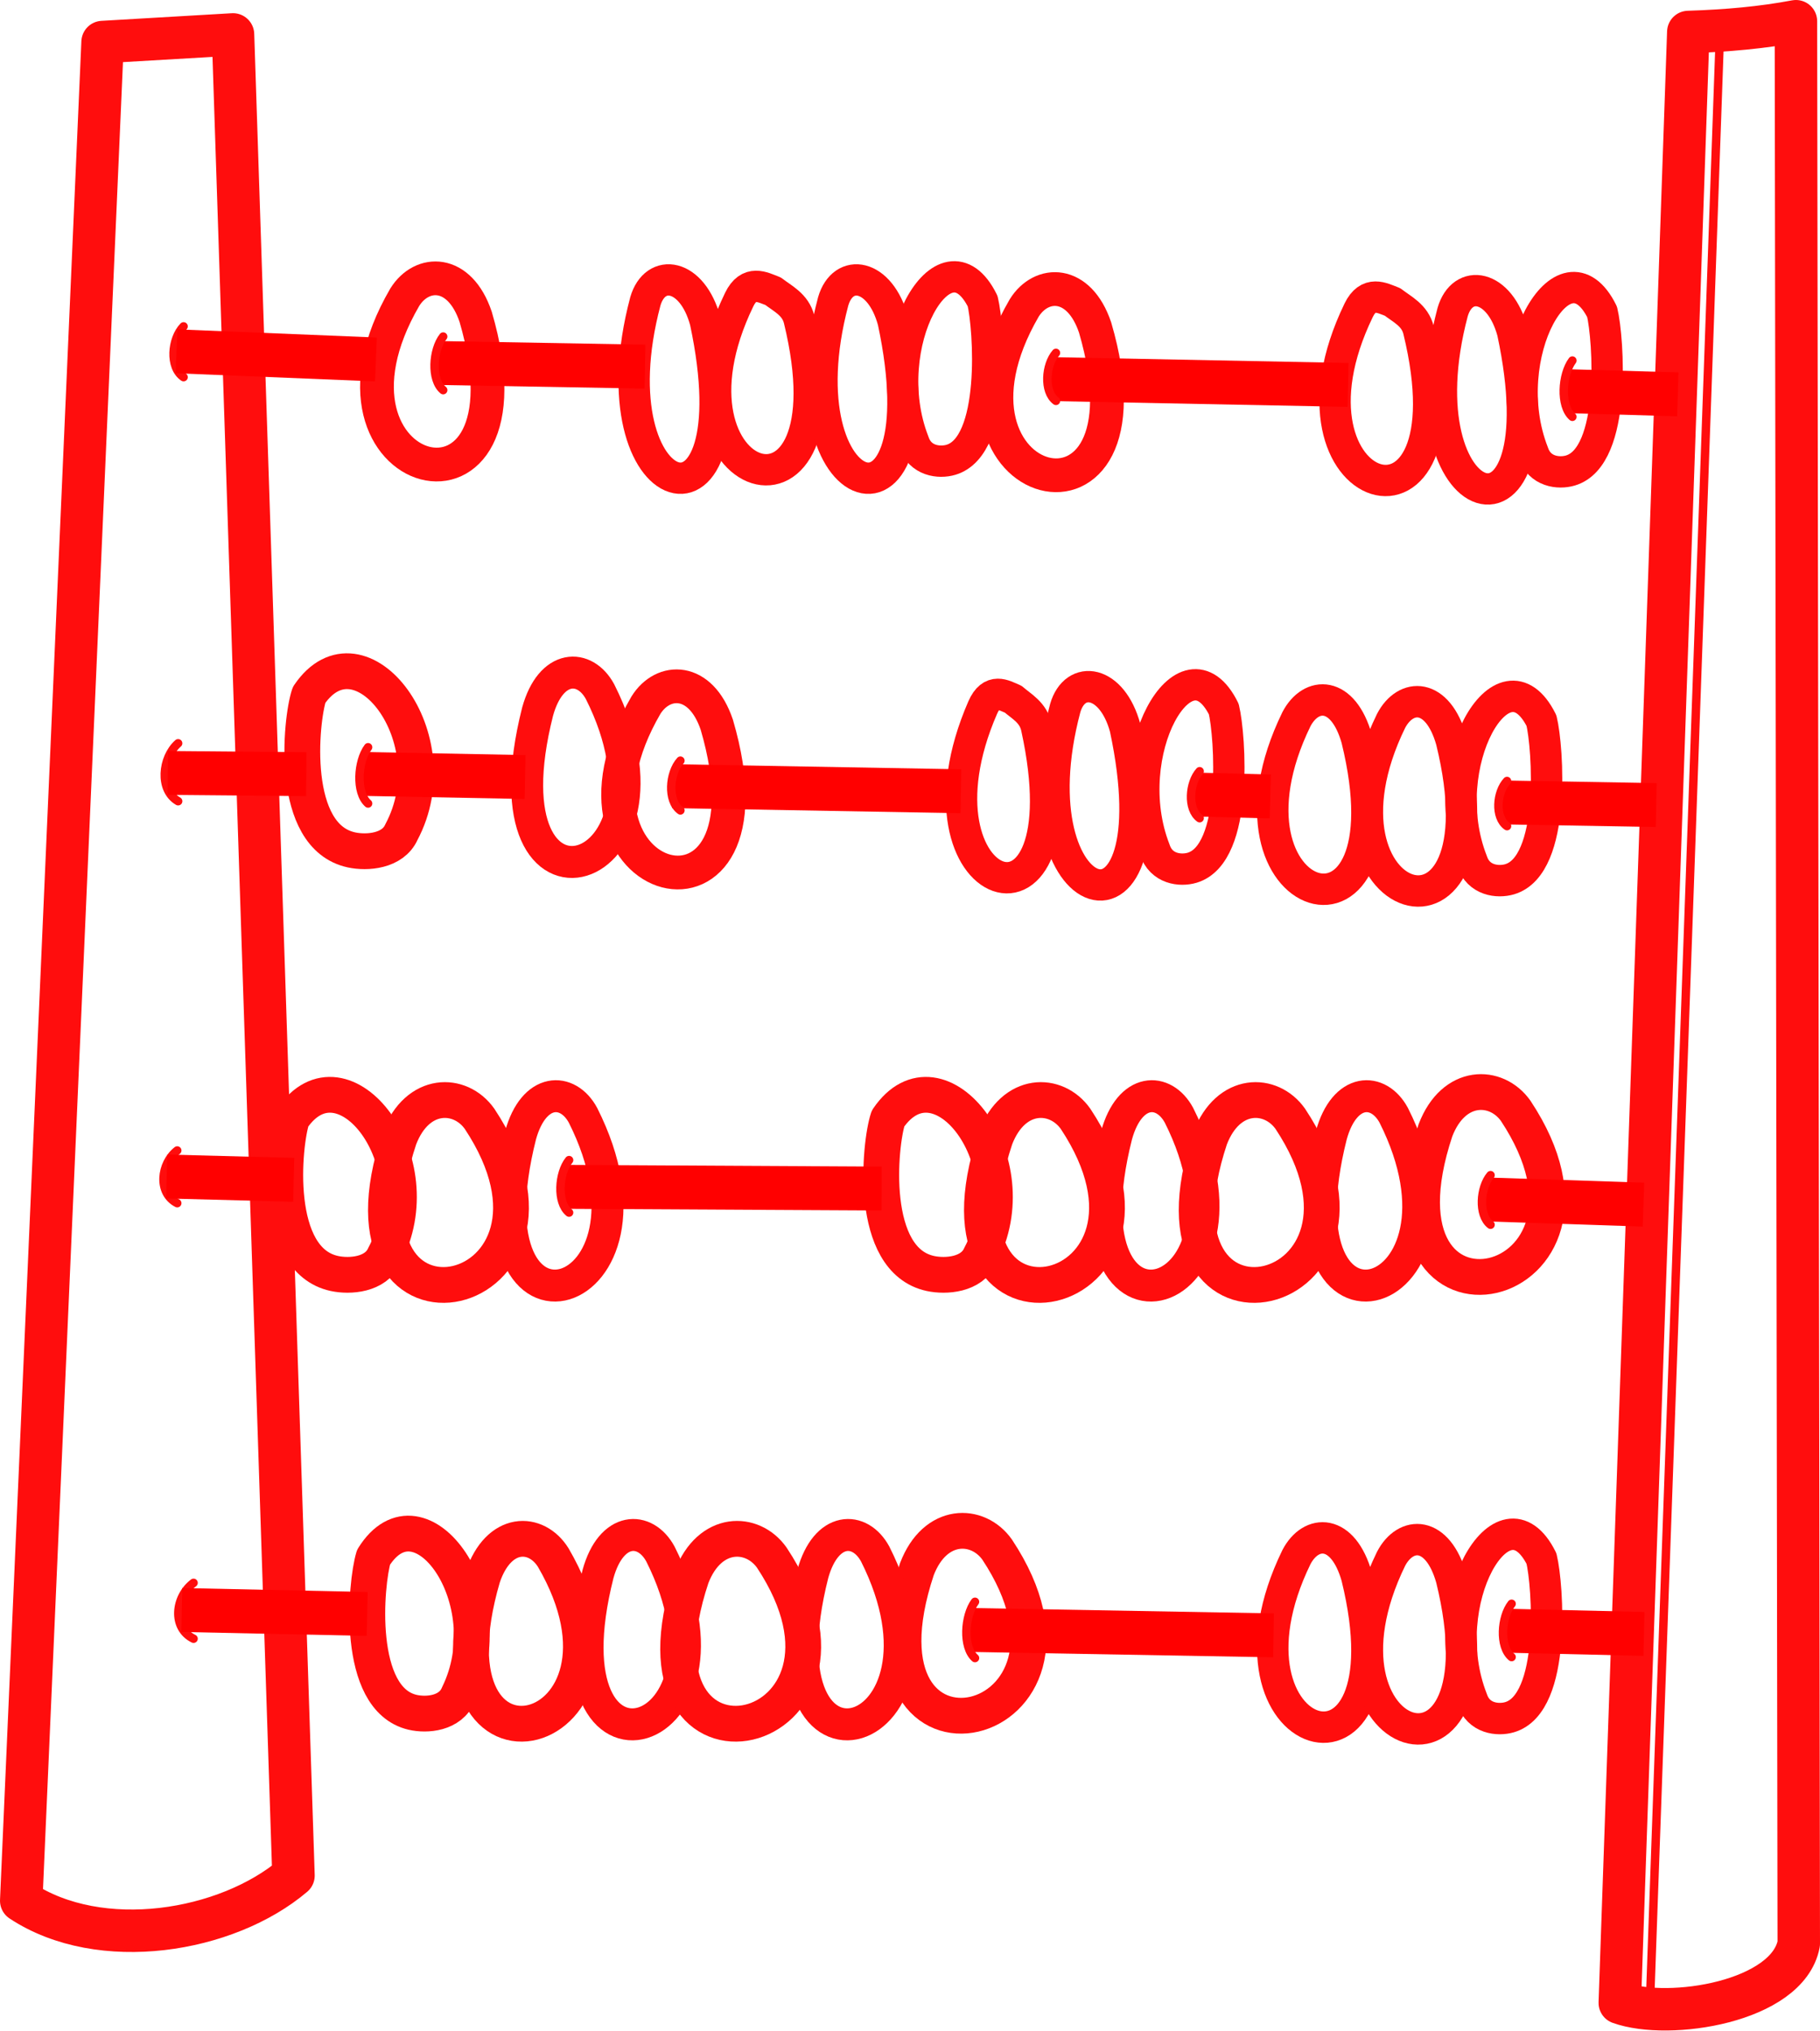 <?xml version="1.0" encoding="UTF-8" standalone="no"?>
<!-- Created with Inkscape (http://www.inkscape.org/) -->

<svg
   width="107.739mm"
   height="120.23mm"
   viewBox="0 0 107.739 120.23"
   version="1.1"
   id="svg5"
   xml:space="preserve"
   inkscape:version="1.2.2 (1:1.2.2+202212051552+b0a8486541)"
   sodipodi:docname="bfoxdraft.svg"
   xmlns:inkscape="http://www.inkscape.org/namespaces/inkscape"
   xmlns:sodipodi="http://sodipodi.sourceforge.net/DTD/sodipodi-0.dtd"
   xmlns="http://www.w3.org/2000/svg"
   xmlns:svg="http://www.w3.org/2000/svg"><sodipodi:namedview
     id="namedview7"
     pagecolor="#505050"
     bordercolor="#ffffff"
     borderopacity="1"
     inkscape:showpageshadow="0"
     inkscape:pageopacity="0"
     inkscape:pagecheckerboard="1"
     inkscape:deskcolor="#505050"
     inkscape:document-units="mm"
     showgrid="false"
     inkscape:zoom="1.2689249"
     inkscape:cx="337.68745"
     inkscape:cy="-5133.4797"
     inkscape:window-width="2166"
     inkscape:window-height="1336"
     inkscape:window-x="1994"
     inkscape:window-y="27"
     inkscape:window-maximized="1"
     inkscape:current-layer="layer1"
     inkscape:lockguides="false"
     showguides="true" /><defs
     id="defs2"><linearGradient
       id="linearGradient2560"
       inkscape:swatch="solid"
       gradientTransform="matrix(9.0769026e-5,0,0,9.0769026e-5,47.845,-9.13)"><stop
         style="stop-color:#ffffff;stop-opacity:1;"
         offset="0"
         id="stop2558" /></linearGradient><linearGradient
       id="linearGradient2554"
       inkscape:swatch="solid"><stop
         style="stop-color:#eeccb2;stop-opacity:1;"
         offset="0"
         id="stop2552" /></linearGradient><linearGradient
       id="linearGradient10538"
       inkscape:swatch="solid"
       gradientTransform="matrix(0,0,0,0,-216.507,-27.077)"><stop
         style="stop-color:#e4c7ff;stop-opacity:1;"
         offset="0"
         id="stop10536" /></linearGradient><linearGradient
       id="linearGradient10280"
       inkscape:swatch="solid"
       gradientTransform="matrix(0,0,0,0,140.798,-291.222)"><stop
         style="stop-color:#fcef7f;stop-opacity:1;"
         offset="0"
         id="stop10278" /></linearGradient><linearGradient
       id="linearGradient9548"
       inkscape:swatch="solid"
       gradientTransform="scale(0.019)"><stop
         style="stop-color:#9aa49b;stop-opacity:1;"
         offset="0"
         id="stop9546" /></linearGradient><linearGradient
       id="linearGradient8816"
       inkscape:swatch="solid"
       gradientTransform="matrix(9.0769026e-5,0,0,9.0769026e-5,-4.376,-14.412)"><stop
         style="stop-color:#ff2050;stop-opacity:1;"
         offset="0"
         id="stop8814" /></linearGradient><linearGradient
       id="linearGradient8084"
       inkscape:swatch="solid"
       gradientTransform="translate(-0.147,-0.003)"><stop
         style="stop-color:#ff8157;stop-opacity:1;"
         offset="0"
         id="stop8082" /></linearGradient><linearGradient
       id="linearGradient6626"
       inkscape:swatch="solid"><stop
         style="stop-color:#e4c7ff;stop-opacity:1;"
         offset="0"
         id="stop6624" /></linearGradient><linearGradient
       id="linearGradient6620"
       inkscape:swatch="solid"
       gradientTransform="matrix(0,0,0,0,1.02802e-5,6.9615089e-6)"><stop
         style="stop-color:#544cf8;stop-opacity:1;"
         offset="0"
         id="stop6618" /></linearGradient><linearGradient
       id="linearGradient5888"
       inkscape:swatch="solid"
       gradientTransform="matrix(0,0,0,0,-0.082,-0.266)"><stop
         style="stop-color:#1c4939;stop-opacity:1;"
         offset="0"
         id="stop5886" /></linearGradient><linearGradient
       id="linearGradient5882"
       inkscape:swatch="solid"
       gradientTransform="matrix(1.4751574e-5,-2.3311945e-7,4.9457063e-6,9.0729955e-5,1621.803,413.03)"><stop
         style="stop-color:#81e0a0;stop-opacity:1;"
         offset="0"
         id="stop5880" /></linearGradient><linearGradient
       id="linearGradient4424"
       inkscape:swatch="solid"
       gradientTransform="matrix(-0.015,-0.008,-0.008,0.015,704.509,-503.878)"><stop
         style="stop-color:#ff0000;stop-opacity:1;"
         offset="0"
         id="stop4422" /></linearGradient><linearGradient
       id="linearGradient4418"
       inkscape:swatch="solid"><stop
         style="stop-color:#ffffff;stop-opacity:1;"
         offset="0"
         id="stop4416" /></linearGradient><linearGradient
       id="linearGradient3686"
       inkscape:swatch="solid"
       gradientTransform="scale(0.265)"><stop
         style="stop-color:#eeccb2;stop-opacity:1;"
         offset="0"
         id="stop3684" /></linearGradient></defs><g
     inkscape:label="Layer 1"
     inkscape:groupmode="layer"
     id="layer1"
     style="display:inline"
     transform="translate(-88.176,1463.071)"><path
       style="fill:#ffb023;fill-opacity:0;fill-rule:evenodd;stroke:#ff0d0d;stroke-width:2.514;stroke-linejoin:round;stroke-dasharray:none;stroke-opacity:1;paint-order:fill markers stroke"
       d="m 194.49,-1461.813 0.168,113.812 c -0.659,3.449 -7.68,4.547 -10.595,3.5 l 4.056,-116.676 c 2.314,-0.075 4.353,-0.258 6.371,-0.637 z"
       id="path34080"
       sodipodi:nodetypes="cccccc" /><path
       style="fill:#ffb023;fill-opacity:0;fill-rule:evenodd;stroke:#ff0d0d;stroke-width:2.514;stroke-linejoin:round;stroke-dasharray:none;stroke-opacity:1;paint-order:fill markers stroke"
       d="m 94.249,-1460.582 -4.816,110.036 c 4.683,3.095 12.169,1.863 16.116,-1.489 l -3.58,-108.998 z"
       id="path34082"
       sodipodi:nodetypes="ccccc" /><path
       style="fill:#aeff00;fill-opacity:0;fill-rule:evenodd;stroke:#ff0d0d;stroke-width:1.854;stroke-linecap:round;stroke-linejoin:round;stroke-dasharray:none;stroke-opacity:1;paint-order:fill markers stroke"
       d="m 146.345,-1445.244 c -2.248,-4.534 -6.316,2.594 -4.087,8.319 0.376,1.159 1.524,1.277 2.21,1.074 2.762,-0.815 2.253,-7.846 1.877,-9.393 z"
       id="path34092"
       sodipodi:nodetypes="ccsc" /><path
       style="fill:#aeff00;fill-opacity:0;fill-rule:evenodd;stroke:#ff0d0d;stroke-width:1.854;stroke-linecap:round;stroke-linejoin:round;stroke-dasharray:none;stroke-opacity:1;paint-order:fill markers stroke"
       d="m 131.933,-1445.331 c -5.412,11.186 6.925,15.03 3.552,1.18 -0.22,-0.902 -0.989,-1.244 -1.539,-1.677 -0.624,-0.237 -1.433,-0.702 -2.013,0.496 z"
       id="path34094"
       sodipodi:nodetypes="sscs" /><path
       style="fill:#aeff00;fill-opacity:0;fill-rule:evenodd;stroke:#ff0d0d;stroke-width:1.998;stroke-linecap:round;stroke-linejoin:round;stroke-dasharray:none;stroke-opacity:1;paint-order:fill markers stroke"
       d="m 112.137,-1445.475 c -6.394,11.003 8.181,14.783 4.197,1.161 -0.954,-2.837 -3.186,-2.785 -4.197,-1.161 z"
       id="path34096"
       sodipodi:nodetypes="ccc" /><path
       style="fill:#aeff00;fill-opacity:0;fill-rule:evenodd;stroke:#ff0d0d;stroke-width:1.854;stroke-linecap:round;stroke-linejoin:round;stroke-dasharray:none;stroke-opacity:1;paint-order:fill markers stroke"
       d="m 137.498,-1445.228 c -3.228,12.166 6.543,15.19 3.552,1.18 -0.776,-2.86 -2.976,-3.171 -3.552,-1.18 z"
       id="path34098"
       sodipodi:nodetypes="ccc" /><path
       style="display:inline;fill:#aeff00;fill-opacity:0;fill-rule:evenodd;stroke:#ff0d0d;stroke-width:1.854;stroke-linecap:round;stroke-linejoin:round;stroke-dasharray:none;stroke-opacity:1;paint-order:fill markers stroke"
       d="m 183.015,-1444.609 c -2.248,-4.534 -6.316,2.594 -4.087,8.319 0.376,1.159 1.524,1.277 2.21,1.074 2.762,-0.815 2.253,-7.846 1.877,-9.393 z"
       id="path34092-6"
       sodipodi:nodetypes="ccsc" /><path
       style="display:inline;fill:#aeff00;fill-opacity:0;fill-rule:evenodd;stroke:#ff0d0d;stroke-width:1.854;stroke-linecap:round;stroke-linejoin:round;stroke-dasharray:none;stroke-opacity:1;paint-order:fill markers stroke"
       d="m 168.602,-1444.696 c -5.412,11.186 6.925,15.03 3.552,1.18 -0.22,-0.902 -0.989,-1.244 -1.539,-1.677 -0.624,-0.237 -1.433,-0.702 -2.013,0.496 z"
       id="path34094-1"
       sodipodi:nodetypes="sscs" /><path
       style="display:inline;fill:#aeff00;fill-opacity:0;fill-rule:evenodd;stroke:#ff0d0d;stroke-width:1.998;stroke-linecap:round;stroke-linejoin:round;stroke-dasharray:none;stroke-opacity:1;paint-order:fill markers stroke"
       d="m 148.807,-1444.84 c -6.394,11.003 8.181,14.783 4.197,1.161 -0.954,-2.837 -3.186,-2.785 -4.197,-1.161 z"
       id="path34096-2"
       sodipodi:nodetypes="ccc" /><path
       style="display:inline;fill:#aeff00;fill-opacity:0;fill-rule:evenodd;stroke:#ff0d0d;stroke-width:1.854;stroke-linecap:round;stroke-linejoin:round;stroke-dasharray:none;stroke-opacity:1;paint-order:fill markers stroke"
       d="m 174.168,-1444.593 c -3.228,12.166 6.543,15.19 3.552,1.18 -0.776,-2.86 -2.976,-3.171 -3.552,-1.18 z"
       id="path34098-9"
       sodipodi:nodetypes="ccc" /><path
       style="fill:#aeff00;fill-opacity:0;fill-rule:evenodd;stroke:#ff0d0d;stroke-width:1.859;stroke-linecap:round;stroke-linejoin:round;stroke-dasharray:none;stroke-opacity:1;paint-order:fill markers stroke"
       d="m 179.427,-1370.803 c -2.262,-4.533 -6.356,2.594 -4.113,8.318 0.379,1.159 1.533,1.276 2.224,1.074 2.779,-0.815 2.268,-7.844 1.889,-9.391 z"
       id="path34100"
       sodipodi:nodetypes="ccsc" /><path
       style="fill:#aeff00;fill-opacity:0;fill-rule:evenodd;stroke:#ff0d0d;stroke-width:1.859;stroke-linecap:round;stroke-linejoin:round;stroke-dasharray:none;stroke-opacity:1;paint-order:fill markers stroke"
       d="m 164.922,-1370.89 c -5.447,11.184 6.968,15.027 3.575,1.18 -0.813,-2.884 -2.714,-2.831 -3.575,-1.18 z"
       id="path34102"
       sodipodi:nodetypes="ccc" /><path
       style="fill:#aeff00;fill-opacity:0;fill-rule:evenodd;stroke:#ff0d0d;stroke-width:1.859;stroke-linecap:round;stroke-linejoin:round;stroke-dasharray:none;stroke-opacity:1;paint-order:fill markers stroke"
       d="m 170.523,-1370.787 c -5.447,11.184 6.969,15.027 3.575,1.18 -0.813,-2.884 -2.714,-2.831 -3.575,-1.18 z"
       id="path34106"
       sodipodi:nodetypes="ccc" /><path
       style="fill:#aeff00;fill-opacity:0;fill-rule:evenodd;stroke:#ff0d0d;stroke-width:2.118;stroke-linecap:round;stroke-linejoin:round;stroke-dasharray:none;stroke-opacity:1;paint-order:fill markers stroke"
       d="m 110.287,-1370.877 c 2.762,-4.428 7.762,2.534 5.024,8.125 -0.462,1.132 -1.873,1.247 -2.716,1.049 -3.394,-0.796 -2.769,-7.662 -2.307,-9.174 z"
       id="path34116"
       sodipodi:nodetypes="ccsc" /><path
       style="fill:#aeff00;fill-opacity:0;fill-rule:evenodd;stroke:#ff0d0d;stroke-width:1.892;stroke-linecap:round;stroke-linejoin:round;stroke-dasharray:none;stroke-opacity:1;paint-order:fill markers stroke"
       d="m 127.274,-1371.067 c 5.633,11.195 -7.207,15.042 -3.698,1.181 0.788,-2.848 2.799,-2.848 3.698,-1.181 z"
       id="path34118"
       sodipodi:nodetypes="ccc" /><path
       style="fill:#aeff00;fill-opacity:0;fill-rule:evenodd;stroke:#ff0d0d;stroke-width:2.118;stroke-linecap:round;stroke-linejoin:round;stroke-dasharray:none;stroke-opacity:1;paint-order:fill markers stroke"
       d="m 147.204,-1371.334 c 7.235,10.925 -9.257,14.679 -4.749,1.153 1.08,-2.817 3.605,-2.766 4.749,-1.153 z"
       id="path34120"
       sodipodi:nodetypes="ccc" /><path
       style="fill:#aeff00;fill-opacity:0;fill-rule:evenodd;stroke:#ff0d0d;stroke-width:2.118;stroke-linecap:round;stroke-linejoin:round;stroke-dasharray:none;stroke-opacity:1;paint-order:fill markers stroke"
       d="m 120.927,-1370.861 c 6.361,10.925 -8.139,14.679 -4.175,1.153 0.949,-2.817 3.17,-2.766 4.175,-1.153 z"
       id="path34122"
       sodipodi:nodetypes="ccc" /><path
       style="fill:none;fill-opacity:1;fill-rule:evenodd;stroke:#ff0d0d;stroke-width:0.5;stroke-linecap:round;stroke-linejoin:round;stroke-dasharray:none;stroke-dashoffset:0;stroke-opacity:1;paint-order:normal"
       d="m 99.634,-1369.364 c -1.089,0.812 -1.312,2.663 1.46e-4,3.306"
       id="path34124" /><path
       style="display:inline;fill:none;fill-opacity:1;fill-rule:evenodd;stroke:#ff0d0d;stroke-width:0.5;stroke-linecap:round;stroke-linejoin:round;stroke-dasharray:none;stroke-dashoffset:0;stroke-opacity:1;paint-order:normal"
       d="m 98.668,-1394.961 c -0.982,0.766 -1.183,2.513 1.32e-4,3.119"
       id="path34126" /><path
       style="display:inline;fill:none;fill-opacity:1;fill-rule:evenodd;stroke:#ff0d0d;stroke-width:0.5;stroke-linecap:round;stroke-linejoin:round;stroke-dasharray:none;stroke-dashoffset:0;stroke-opacity:1;paint-order:normal"
       d="m 98.721,-1419.067 c -0.957,0.842 -1.153,2.763 1.29e-4,3.429"
       id="path34128" /><path
       style="display:inline;fill:none;fill-opacity:1;fill-rule:evenodd;stroke:#ff0d0d;stroke-width:0.5;stroke-linecap:round;stroke-linejoin:round;stroke-dasharray:none;stroke-dashoffset:0;stroke-opacity:1;paint-order:normal"
       d="m 99.043,-1443.749 c -0.717,0.738 -0.863,2.421 9.7e-5,3.005"
       id="path34130" /><path
       style="display:inline;fill:none;fill-opacity:1;fill-rule:evenodd;stroke:#ff0d0d;stroke-width:0.5;stroke-linecap:round;stroke-linejoin:round;stroke-dasharray:none;stroke-dashoffset:0;stroke-opacity:1;paint-order:normal"
       d="m 185.855,-1344.675 4.113,-115.699"
       id="path34132"
       sodipodi:nodetypes="cc" /><path
       style="fill:#aeff00;fill-opacity:0;fill-rule:evenodd;stroke:#ff0d0d;stroke-width:1.892;stroke-linecap:round;stroke-linejoin:round;stroke-dasharray:none;stroke-opacity:1;paint-order:fill markers stroke"
       d="m 139.987,-1371.067 c 5.633,11.195 -7.207,15.042 -3.698,1.181 0.788,-2.848 2.799,-2.848 3.698,-1.181 z"
       id="path34152"
       sodipodi:nodetypes="ccc" /><path
       style="fill:#aeff00;fill-opacity:0;fill-rule:evenodd;stroke:#ff0d0d;stroke-width:2.118;stroke-linecap:round;stroke-linejoin:round;stroke-dasharray:none;stroke-opacity:1;paint-order:fill markers stroke"
       d="m 133.862,-1370.861 c 7.235,10.925 -9.257,14.679 -4.749,1.153 1.08,-2.817 3.605,-2.766 4.749,-1.153 z"
       id="path34154"
       sodipodi:nodetypes="ccc" /><path
       style="fill:#aeff00;fill-opacity:0;fill-rule:evenodd;stroke:#ff0d0d;stroke-width:2.118;stroke-linecap:round;stroke-linejoin:round;stroke-dasharray:none;stroke-opacity:1;paint-order:fill markers stroke"
       d="m 140.744,-1396.853 c 3.005,-4.428 8.443,2.534 5.464,8.125 -0.503,1.132 -2.037,1.247 -2.954,1.049 -3.692,-0.796 -3.012,-7.662 -2.51,-9.174 z"
       id="path34180"
       sodipodi:nodetypes="ccsc" /><path
       style="fill:#aeff00;fill-opacity:0;fill-rule:evenodd;stroke:#ff0d0d;stroke-width:1.892;stroke-linecap:round;stroke-linejoin:round;stroke-dasharray:none;stroke-opacity:1;paint-order:fill markers stroke"
       d="m 157.97,-1397.043 c 5.633,11.195 -7.207,15.042 -3.698,1.181 0.788,-2.848 2.799,-2.848 3.698,-1.181 z"
       id="path34182"
       sodipodi:nodetypes="ccc" /><path
       style="fill:#aeff00;fill-opacity:0;fill-rule:evenodd;stroke:#ff0d0d;stroke-width:2.118;stroke-linecap:round;stroke-linejoin:round;stroke-dasharray:none;stroke-opacity:1;paint-order:fill markers stroke"
       d="m 177.9,-1397.31 c 7.235,10.925 -9.257,14.679 -4.749,1.153 1.08,-2.817 3.605,-2.766 4.749,-1.153 z"
       id="path34184"
       sodipodi:nodetypes="ccc" /><path
       style="fill:#aeff00;fill-opacity:0;fill-rule:evenodd;stroke:#ff0d0d;stroke-width:2.118;stroke-linecap:round;stroke-linejoin:round;stroke-dasharray:none;stroke-opacity:1;paint-order:fill markers stroke"
       d="m 151.845,-1396.837 c 7.235,10.925 -9.257,14.679 -4.749,1.153 1.08,-2.817 3.605,-2.766 4.749,-1.153 z"
       id="path34186"
       sodipodi:nodetypes="ccc" /><path
       style="fill:#aeff00;fill-opacity:0;fill-rule:evenodd;stroke:#ff0d0d;stroke-width:1.892;stroke-linecap:round;stroke-linejoin:round;stroke-dasharray:none;stroke-opacity:1;paint-order:fill markers stroke"
       d="m 170.682,-1397.043 c 5.633,11.195 -7.207,15.042 -3.698,1.181 0.788,-2.848 2.799,-2.848 3.698,-1.181 z"
       id="path34188"
       sodipodi:nodetypes="ccc" /><path
       style="fill:#aeff00;fill-opacity:0;fill-rule:evenodd;stroke:#ff0d0d;stroke-width:2.118;stroke-linecap:round;stroke-linejoin:round;stroke-dasharray:none;stroke-opacity:1;paint-order:fill markers stroke"
       d="m 164.557,-1396.837 c 7.235,10.925 -9.257,14.679 -4.749,1.153 1.08,-2.817 3.605,-2.766 4.749,-1.153 z"
       id="path34190"
       sodipodi:nodetypes="ccc" /><path
       style="fill:#aeff00;fill-opacity:0;fill-rule:evenodd;stroke:#ff0d0d;stroke-width:2.118;stroke-linecap:round;stroke-linejoin:round;stroke-dasharray:none;stroke-opacity:1;paint-order:fill markers stroke"
       d="m 105.463,-1396.853 c 3.005,-4.428 8.443,2.534 5.464,8.125 -0.503,1.132 -2.037,1.247 -2.954,1.049 -3.692,-0.796 -3.012,-7.662 -2.51,-9.174 z"
       id="path34192"
       sodipodi:nodetypes="ccsc" /><path
       style="fill:#aeff00;fill-opacity:0;fill-rule:evenodd;stroke:#ff0d0d;stroke-width:1.892;stroke-linecap:round;stroke-linejoin:round;stroke-dasharray:none;stroke-opacity:1;paint-order:fill markers stroke"
       d="m 122.689,-1397.043 c 5.633,11.195 -7.207,15.042 -3.698,1.181 0.788,-2.848 2.799,-2.848 3.698,-1.181 z"
       id="path34194"
       sodipodi:nodetypes="ccc" /><path
       style="fill:#aeff00;fill-opacity:0;fill-rule:evenodd;stroke:#ff0d0d;stroke-width:2.118;stroke-linecap:round;stroke-linejoin:round;stroke-dasharray:none;stroke-opacity:1;paint-order:fill markers stroke"
       d="m 116.564,-1396.837 c 7.235,10.925 -9.257,14.679 -4.749,1.153 1.08,-2.817 3.605,-2.766 4.749,-1.153 z"
       id="path34196"
       sodipodi:nodetypes="ccc" /><path
       style="fill:#aeff00;fill-opacity:0;fill-rule:evenodd;stroke:#ff0d0d;stroke-width:1.854;stroke-linecap:round;stroke-linejoin:round;stroke-dasharray:none;stroke-opacity:1;paint-order:fill markers stroke"
       d="m 126.378,-1445.228 c -3.228,12.166 6.543,15.19 3.552,1.18 -0.776,-2.86 -2.976,-3.171 -3.552,-1.18 z"
       id="path34243"
       sodipodi:nodetypes="ccc" /><path
       style="fill:#aeff00;fill-opacity:0;fill-rule:evenodd;stroke:#ff0d0d;stroke-width:2.118;stroke-linecap:round;stroke-linejoin:round;stroke-dasharray:none;stroke-opacity:1;paint-order:fill markers stroke"
       d="m 106.472,-1421.93 c 3.005,-4.428 8.443,2.534 5.464,8.125 -0.503,1.132 -2.037,1.247 -2.954,1.049 -3.692,-0.796 -3.012,-7.662 -2.51,-9.174 z"
       id="path34245"
       sodipodi:nodetypes="ccsc" /><path
       style="fill:#aeff00;fill-opacity:0;fill-rule:evenodd;stroke:#ff0d0d;stroke-width:1.892;stroke-linecap:round;stroke-linejoin:round;stroke-dasharray:none;stroke-opacity:1;paint-order:fill markers stroke"
       d="m 123.698,-1422.121 c 5.633,11.195 -7.207,15.042 -3.698,1.181 0.788,-2.848 2.799,-2.848 3.698,-1.181 z"
       id="path34247"
       sodipodi:nodetypes="ccc" /><path
       style="display:inline;fill:#aeff00;fill-opacity:0;fill-rule:evenodd;stroke:#ff0d0d;stroke-width:1.854;stroke-linecap:round;stroke-linejoin:round;stroke-dasharray:none;stroke-opacity:1;paint-order:fill markers stroke"
       d="m 160.621,-1421.092 c -2.248,-4.534 -6.316,2.594 -4.087,8.319 0.376,1.159 1.524,1.277 2.21,1.074 2.762,-0.815 2.253,-7.846 1.877,-9.393 z"
       id="path34092-3"
       sodipodi:nodetypes="ccsc" /><path
       style="display:inline;fill:#aeff00;fill-opacity:0;fill-rule:evenodd;stroke:#ff0d0d;stroke-width:1.854;stroke-linecap:round;stroke-linejoin:round;stroke-dasharray:none;stroke-opacity:1;paint-order:fill markers stroke"
       d="m 146.349,-1421.179 c -4.86,11.186 6.217,15.03 3.19,1.18 -0.197,-0.902 -0.888,-1.244 -1.382,-1.677 -0.56,-0.237 -1.287,-0.702 -1.807,0.496 z"
       id="path34094-19"
       sodipodi:nodetypes="sscs" /><path
       style="display:inline;fill:#aeff00;fill-opacity:0;fill-rule:evenodd;stroke:#ff0d0d;stroke-width:1.998;stroke-linecap:round;stroke-linejoin:round;stroke-dasharray:none;stroke-opacity:1;paint-order:fill markers stroke"
       d="m 126.413,-1421.323 c -6.394,11.003 8.181,14.783 4.197,1.161 -0.954,-2.837 -3.186,-2.785 -4.197,-1.161 z"
       id="path34096-4"
       sodipodi:nodetypes="ccc" /><path
       style="display:inline;fill:#aeff00;fill-opacity:0;fill-rule:evenodd;stroke:#ff0d0d;stroke-width:1.854;stroke-linecap:round;stroke-linejoin:round;stroke-dasharray:none;stroke-opacity:1;paint-order:fill markers stroke"
       d="m 151.234,-1421.149 c -3.228,12.166 6.543,15.19 3.552,1.18 -0.776,-2.86 -2.976,-3.171 -3.552,-1.18 z"
       id="path34098-7"
       sodipodi:nodetypes="ccc" /><path
       style="fill:#aeff00;fill-opacity:0;fill-rule:evenodd;stroke:#ff0d0d;stroke-width:1.859;stroke-linecap:round;stroke-linejoin:round;stroke-dasharray:none;stroke-opacity:1;paint-order:fill markers stroke"
       d="m 179.427,-1420.409 c -2.262,-4.533 -6.356,2.594 -4.113,8.318 0.379,1.159 1.533,1.276 2.224,1.074 2.779,-0.815 2.268,-7.844 1.889,-9.391 z"
       id="path34276"
       sodipodi:nodetypes="ccsc" /><path
       style="fill:#aeff00;fill-opacity:0;fill-rule:evenodd;stroke:#ff0d0d;stroke-width:1.859;stroke-linecap:round;stroke-linejoin:round;stroke-dasharray:none;stroke-opacity:1;paint-order:fill markers stroke"
       d="m 164.922,-1420.495 c -5.447,11.184 6.968,15.027 3.575,1.18 -0.813,-2.884 -2.714,-2.831 -3.575,-1.18 z"
       id="path34278"
       sodipodi:nodetypes="ccc" /><path
       style="fill:#aeff00;fill-opacity:0;fill-rule:evenodd;stroke:#ff0d0d;stroke-width:1.859;stroke-linecap:round;stroke-linejoin:round;stroke-dasharray:none;stroke-opacity:1;paint-order:fill markers stroke"
       d="m 170.523,-1420.392 c -5.447,11.184 6.969,15.027 3.575,1.18 -0.813,-2.884 -2.714,-2.831 -3.575,-1.18 z"
       id="path34280"
       sodipodi:nodetypes="ccc" /><path
       style="fill:url(#linearGradient5882);fill-rule:evenodd;stroke:#ff0000;stroke-width:2.6;stroke-linecap:butt;stroke-linejoin:bevel;stroke-dasharray:none;stroke-opacity:1;paint-order:normal"
       d="m 98.939,-1367.758 10.972,0.233"
       id="path34282"
       sodipodi:nodetypes="cc" /><path
       style="display:inline;fill:url(#linearGradient5882);fill-rule:evenodd;stroke:#ff0000;stroke-width:2.6;stroke-linecap:butt;stroke-linejoin:bevel;stroke-dasharray:none;stroke-opacity:1;paint-order:normal"
       d="m 145.486,-1366.579 18.08,0.322"
       id="path34282-4"
       sodipodi:nodetypes="cc" /><path
       style="fill:url(#linearGradient5882);fill-rule:evenodd;stroke:#ff0000;stroke-width:2.6;stroke-linecap:butt;stroke-linejoin:bevel;stroke-dasharray:none;stroke-opacity:1;paint-order:normal"
       d="m 98.043,-1393.421 7.52,0.196"
       id="path35168"
       sodipodi:nodetypes="cc" /><path
       style="display:inline;fill:url(#linearGradient5882);fill-rule:evenodd;stroke:#ff0000;stroke-width:2.6;stroke-linecap:butt;stroke-linejoin:bevel;stroke-dasharray:none;stroke-opacity:1;paint-order:normal"
       d="m 121.487,-1392.809 18.879,0.101"
       id="path35170"
       sodipodi:nodetypes="cc" /><path
       style="fill:url(#linearGradient5882);fill-rule:evenodd;stroke:#ff0000;stroke-width:2.6;stroke-linecap:butt;stroke-linejoin:bevel;stroke-dasharray:none;stroke-opacity:1;paint-order:normal"
       d="m 176.083,-1392.066 9.382,0.309"
       id="path35172"
       sodipodi:nodetypes="cc" /><path
       style="fill:url(#linearGradient5882);fill-rule:evenodd;stroke:#ff0000;stroke-width:2.6;stroke-linecap:butt;stroke-linejoin:bevel;stroke-dasharray:none;stroke-opacity:1;paint-order:normal"
       d="m 98.112,-1417.313 8.195,0.073"
       id="path35174"
       sodipodi:nodetypes="cc" /><path
       style="display:inline;fill:url(#linearGradient5882);fill-rule:evenodd;stroke:#ff0000;stroke-width:2.6;stroke-linecap:butt;stroke-linejoin:bevel;stroke-dasharray:none;stroke-opacity:1;paint-order:normal"
       d="m 109.549,-1417.256 9.709,0.186"
       id="path35174-0"
       sodipodi:nodetypes="cc"
       inkscape:transform-center-x="5.7345242"
       inkscape:transform-center-y="-0.341501" /><path
       style="display:inline;fill:url(#linearGradient5882);fill-rule:evenodd;stroke:#ff0000;stroke-width:2.6;stroke-linecap:butt;stroke-linejoin:bevel;stroke-dasharray:none;stroke-opacity:1;paint-order:normal"
       d="m 127.983,-1416.531 17.076,0.303"
       id="path35176"
       sodipodi:nodetypes="cc" /><path
       style="fill:url(#linearGradient5882);fill-rule:evenodd;stroke:#ff0000;stroke-width:2.6;stroke-linecap:butt;stroke-linejoin:bevel;stroke-dasharray:none;stroke-opacity:1;paint-order:normal"
       d="m 177.089,-1415.568 9.131,0.158"
       id="path35178"
       sodipodi:nodetypes="cc" /><path
       style="fill:url(#linearGradient5882);fill-rule:evenodd;stroke:#ff0000;stroke-width:2.6;stroke-linecap:butt;stroke-linejoin:bevel;stroke-dasharray:none;stroke-opacity:1;paint-order:normal"
       d="m 98.626,-1442.274 11.804,0.483"
       id="path35180"
       sodipodi:nodetypes="cc" /><path
       style="display:inline;fill:url(#linearGradient5882);fill-rule:evenodd;stroke:#ff0000;stroke-width:2.6;stroke-linecap:butt;stroke-linejoin:bevel;stroke-dasharray:none;stroke-opacity:1;paint-order:normal"
       d="m 114.032,-1441.583 12.326,0.217"
       id="path35180-3"
       sodipodi:nodetypes="cc" /><path
       style="display:inline;fill:url(#linearGradient5882);fill-rule:evenodd;stroke:#ff0000;stroke-width:2.6;stroke-linecap:butt;stroke-linejoin:bevel;stroke-dasharray:none;stroke-opacity:1;paint-order:normal"
       d="m 150.403,-1440.629 17.575,0.346"
       id="path35182"
       sodipodi:nodetypes="cc" /><path
       style="fill:url(#linearGradient5882);fill-rule:evenodd;stroke:#ff0000;stroke-width:2.6;stroke-linecap:butt;stroke-linejoin:bevel;stroke-dasharray:none;stroke-opacity:1;paint-order:normal"
       d="m 180.922,-1439.915 6.576,0.189"
       id="path35184"
       sodipodi:nodetypes="cc" /><path
       style="fill:url(#linearGradient5882);fill-rule:evenodd;stroke:#ff0000;stroke-width:2.6;stroke-linecap:butt;stroke-linejoin:round;stroke-dasharray:none;stroke-opacity:1;paint-order:normal"
       d="m 177.314,-1366.532 8.179,0.189"
       id="path35360"
       sodipodi:nodetypes="cc" /><path
       style="fill:url(#linearGradient5882);fill-rule:evenodd;stroke:#ff0000;stroke-width:2.6;stroke-linecap:butt;stroke-linejoin:bevel;stroke-dasharray:none;stroke-opacity:1;paint-order:normal"
       d="m 158.815,-1416.038 4.559,0.119"
       id="path35364"
       sodipodi:nodetypes="cc" /><path
       style="display:inline;fill:none;fill-opacity:1;fill-rule:evenodd;stroke:#ff0d0d;stroke-width:0.5;stroke-linecap:round;stroke-linejoin:round;stroke-dasharray:none;stroke-dashoffset:0;stroke-opacity:1;paint-order:normal"
       d="m 128.454,-1418.039 c -0.655,0.723 -0.789,2.372 1e-4,2.945"
       id="path35411" /><path
       style="display:inline;fill:none;fill-opacity:1;fill-rule:evenodd;stroke:#ff0d0d;stroke-width:0.5;stroke-linecap:round;stroke-linejoin:round;stroke-dasharray:none;stroke-dashoffset:0;stroke-opacity:1;paint-order:normal"
       d="m 121.864,-1394.392 c -0.616,0.763 -0.742,2.504 9e-5,3.108"
       id="path35413" /><path
       style="display:inline;fill:none;fill-opacity:1;fill-rule:evenodd;stroke:#ff0d0d;stroke-width:0.5;stroke-linecap:round;stroke-linejoin:round;stroke-dasharray:none;stroke-dashoffset:0;stroke-opacity:1;paint-order:normal"
       d="m 176.412,-1393.501 c -0.616,0.721 -0.742,2.365 9e-5,2.935"
       id="path35415" /><path
       style="display:inline;fill:none;fill-opacity:1;fill-rule:evenodd;stroke:#ff0d0d;stroke-width:0.5;stroke-linecap:round;stroke-linejoin:round;stroke-dasharray:none;stroke-dashoffset:0;stroke-opacity:1;paint-order:normal"
       d="m 177.388,-1416.835 c -0.616,0.656 -0.742,2.153 9e-5,2.672"
       id="path35417" /><path
       style="display:inline;fill:none;fill-opacity:1;fill-rule:evenodd;stroke:#ff0d0d;stroke-width:0.5;stroke-linecap:round;stroke-linejoin:round;stroke-dasharray:none;stroke-dashoffset:0;stroke-opacity:1;paint-order:normal"
       d="m 159.192,-1417.414 c -0.616,0.683 -0.742,2.24 9e-5,2.781"
       id="path35419" /><path
       style="display:inline;fill:none;fill-opacity:1;fill-rule:evenodd;stroke:#ff0d0d;stroke-width:0.5;stroke-linecap:round;stroke-linejoin:round;stroke-dasharray:none;stroke-dashoffset:0;stroke-opacity:1;paint-order:normal"
       d="m 109.966,-1418.833 c -0.616,0.818 -0.742,2.683 9e-5,3.33"
       id="path35421" /><path
       style="display:inline;fill:none;fill-opacity:1;fill-rule:evenodd;stroke:#ff0d0d;stroke-width:0.5;stroke-linecap:round;stroke-linejoin:round;stroke-dasharray:none;stroke-dashoffset:0;stroke-opacity:1;paint-order:normal"
       d="m 114.411,-1443.146 c -0.616,0.779 -0.742,2.555 9e-5,3.171"
       id="path35423" /><path
       style="display:inline;fill:none;fill-opacity:1;fill-rule:evenodd;stroke:#ff0d0d;stroke-width:0.5;stroke-linecap:round;stroke-linejoin:round;stroke-dasharray:none;stroke-dashoffset:0;stroke-opacity:1;paint-order:normal"
       d="m 150.686,-1442.18 c -0.616,0.697 -0.742,2.289 9e-5,2.841"
       id="path35425" /><path
       style="display:inline;fill:none;fill-opacity:1;fill-rule:evenodd;stroke:#ff0d0d;stroke-width:0.5;stroke-linecap:round;stroke-linejoin:round;stroke-dasharray:none;stroke-dashoffset:0;stroke-opacity:1;paint-order:normal"
       d="m 181.256,-1441.726 c -0.616,0.818 -0.742,2.683 9e-5,3.33"
       id="path35427" /><path
       style="display:inline;fill:none;fill-opacity:1;fill-rule:evenodd;stroke:#ff0d0d;stroke-width:0.5;stroke-linecap:round;stroke-linejoin:round;stroke-dasharray:none;stroke-dashoffset:0;stroke-opacity:1;paint-order:normal"
       d="m 145.893,-1368.243 c -0.616,0.818 -0.742,2.683 9e-5,3.33"
       id="path35429" /><path
       style="display:inline;fill:none;fill-opacity:1;fill-rule:evenodd;stroke:#ff0d0d;stroke-width:0.5;stroke-linecap:round;stroke-linejoin:round;stroke-dasharray:none;stroke-dashoffset:0;stroke-opacity:1;paint-order:normal"
       d="m 177.659,-1368.126 c -0.616,0.774 -0.742,2.541 9e-5,3.154"
       id="path36157" /></g></svg>
